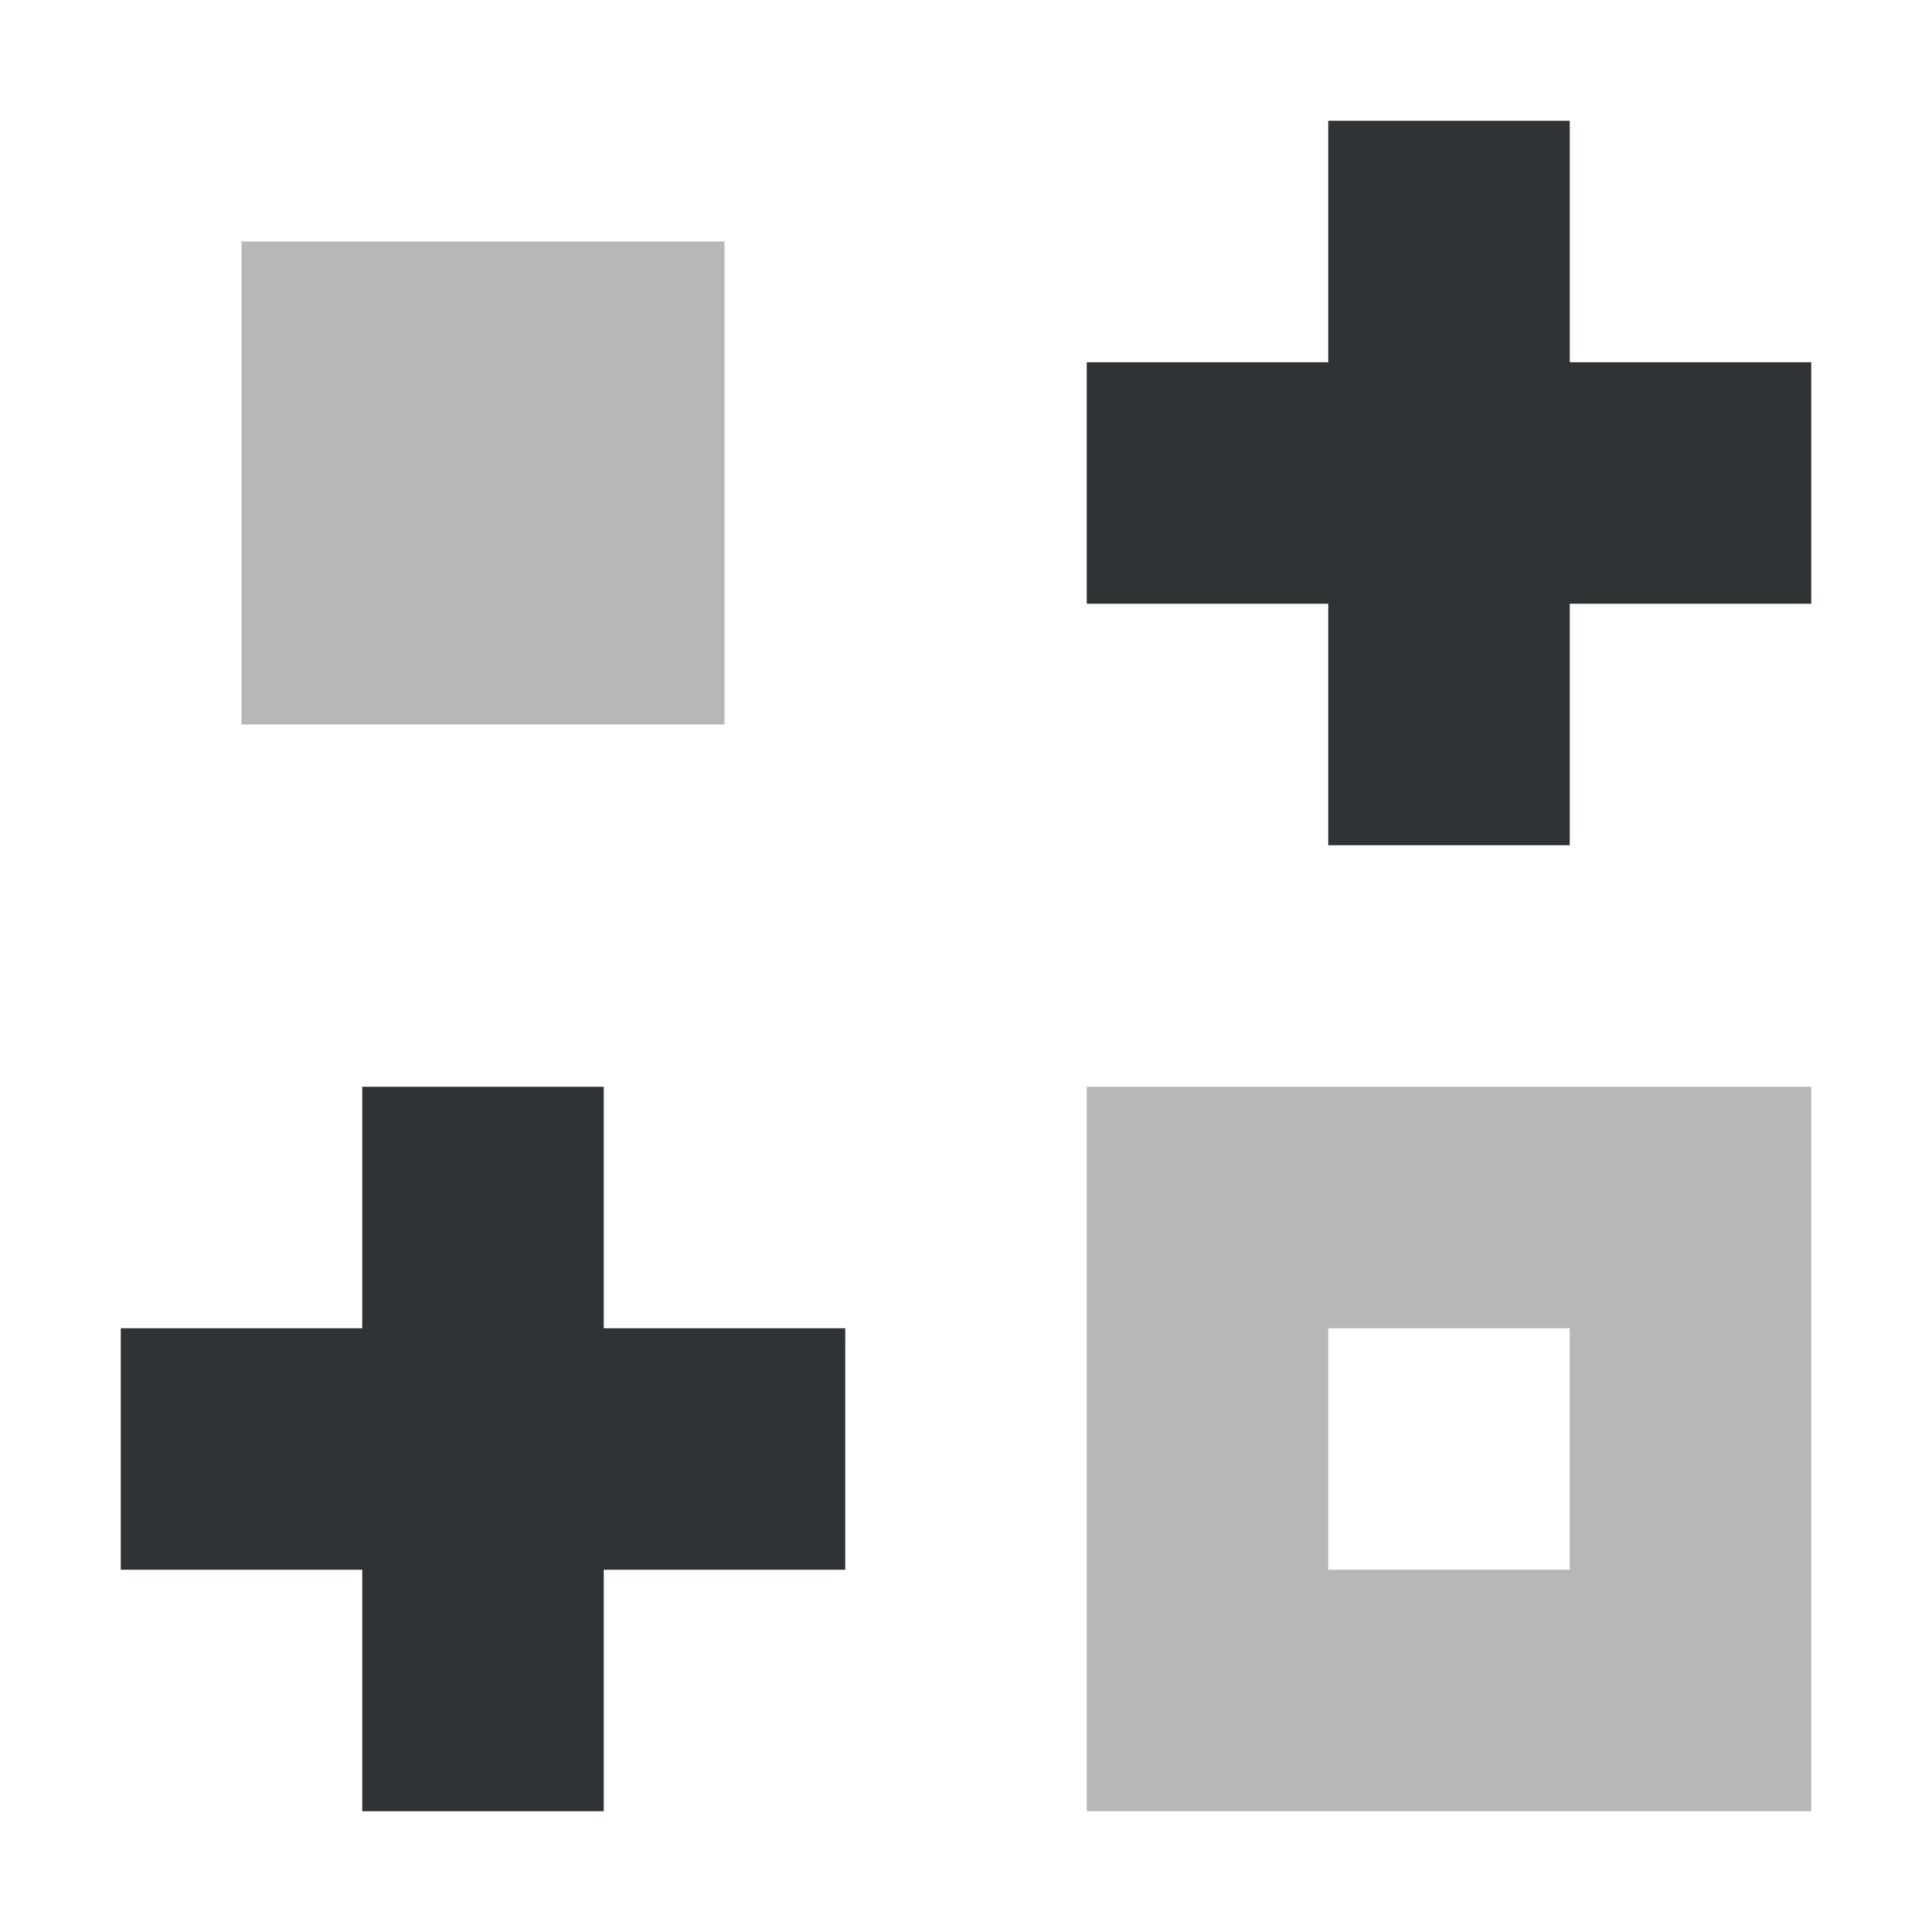 <svg viewBox="0 0 16 16" xmlns="http://www.w3.org/2000/svg"><g fill="#2e3436"><path d="m11 1v2h-2v2h2v2h2v-2h2v-2h-2v-2zm-8 8v2h-2v2h2v2h2v-2h2v-2h-2v-2z"/><path d="m2 2v4h4v-4zm7 7v6h6v-6zm2 2h2v2h-2z" opacity=".35"/></g></svg>